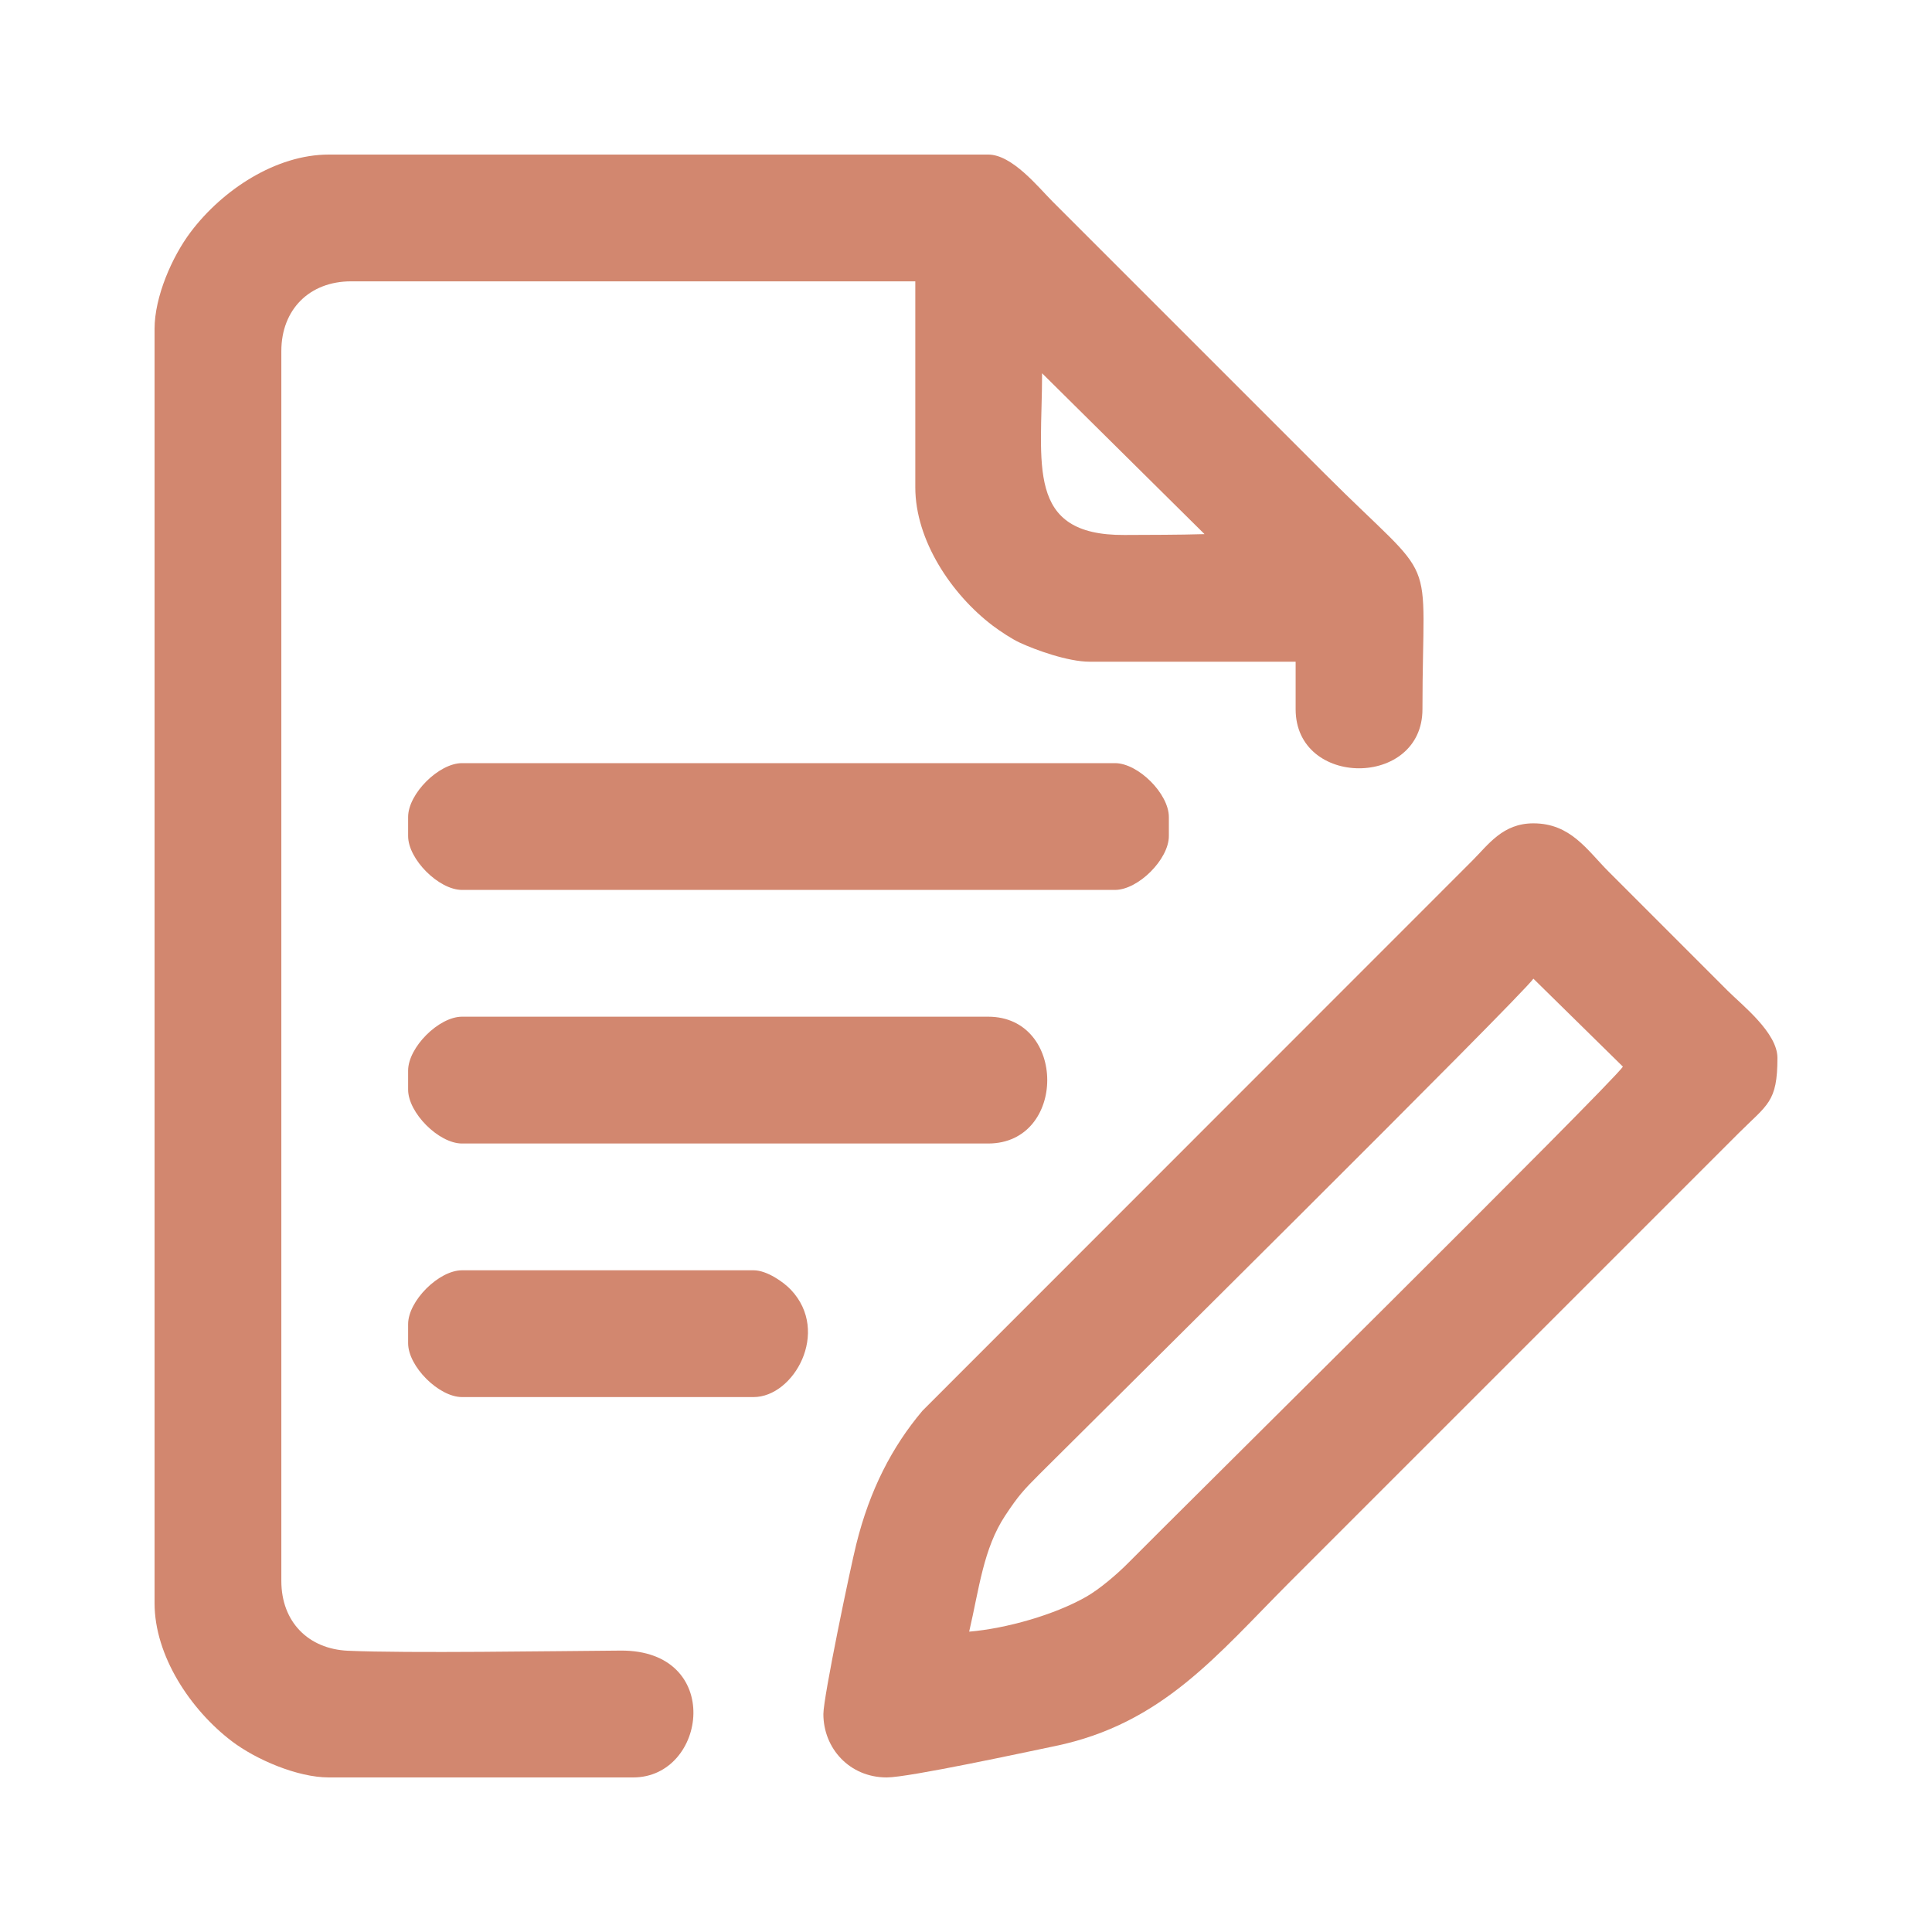 <svg width="50" height="50" viewBox="0 0 50 50" fill="none" xmlns="http://www.w3.org/2000/svg">
<g filter="url(#filter0_d_1203_5254)">
<path fill-rule="evenodd" clip-rule="evenodd" d="M26.969 5.66L31.173 9.823C30.469 9.844 29.784 9.841 29.101 9.845C26.525 9.861 26.969 8.008 26.969 5.66ZM4 4.512V37.489C4 38.854 4.93 40.25 6.002 41.065C6.619 41.533 7.693 42 8.512 42H16.387C18.301 42 18.737 38.699 16.061 38.717C14.304 38.729 10.559 38.79 9.002 38.721C7.983 38.675 7.281 37.977 7.281 36.914V5.086C7.281 4.01 8.01 3.281 9.086 3.281H23.688V8.613C23.688 9.979 24.617 11.375 25.689 12.19C25.892 12.343 26.185 12.536 26.394 12.633C26.792 12.818 27.635 13.125 28.199 13.125H33.531V14.355C33.531 16.393 36.813 16.393 36.813 14.355C36.813 10.07 37.291 11.266 34.29 8.265L27.235 1.21C26.871 0.845 26.196 0 25.574 0H8.512C7.143 0 5.762 0.909 4.936 2.003C4.45 2.647 4 3.683 4 4.512Z" fill="#D2876F"/>
<path fill-rule="evenodd" clip-rule="evenodd" d="M25.082 38.227C25.341 37.115 25.449 36.078 26.015 35.222C26.359 34.703 26.484 34.569 26.907 34.145C28.092 32.961 39.386 21.773 39.684 21.328L42.001 23.605C41.675 24.082 30.459 35.174 29.204 36.443C28.912 36.739 28.462 37.123 28.115 37.322C27.29 37.794 26.032 38.148 25.082 38.227ZM21.309 40.359C21.309 41.248 21.987 42 22.949 42C23.52 42 26.558 41.343 27.306 41.188C30.092 40.611 31.503 38.82 33.388 36.934L44.995 25.327C45.743 24.58 46 24.529 46 23.379C46 22.727 45.092 22.019 44.708 21.636L41.632 18.559C41.075 18.003 40.651 17.308 39.684 17.308C38.891 17.308 38.522 17.855 38.105 18.272L23.875 32.508C23.08 33.449 22.508 34.566 22.161 35.961C22.01 36.565 21.309 39.916 21.309 40.359Z" fill="#D2876F"/>
<path fill-rule="evenodd" clip-rule="evenodd" d="M10.562 17.144V17.637C10.562 18.238 11.356 19.031 11.957 19.031H28.855C29.457 19.031 30.25 18.238 30.25 17.637V17.144C30.25 16.543 29.457 15.75 28.855 15.75H11.957C11.356 15.75 10.562 16.543 10.562 17.144Z" fill="#D2876F"/>
<path fill-rule="evenodd" clip-rule="evenodd" d="M10.562 23.707V24.199C10.562 24.8 11.356 25.594 11.957 25.594H25.574C27.612 25.594 27.612 22.312 25.574 22.312H11.957C11.356 22.312 10.562 23.106 10.562 23.707Z" fill="#D2876F"/>
<path fill-rule="evenodd" clip-rule="evenodd" d="M10.562 30.269V30.762C10.562 31.363 11.356 32.156 11.957 32.156H19.504C20.541 32.156 21.495 30.471 20.472 29.383C20.287 29.186 19.851 28.875 19.504 28.875H11.957C11.356 28.875 10.562 29.668 10.562 30.269Z" fill="#D2876F"/>
</g>
<defs>
<filter id="filter0_d_1203_5254" x="0" y="0" width="50" height="50" filterUnits="userSpaceOnUse" color-interpolation-filters="sRGB">
<feFlood flood-opacity="0" result="BackgroundImageFix"/>
<feColorMatrix in="SourceAlpha" type="matrix" values="0 0 0 0 0 0 0 0 0 0 0 0 0 0 0 0 0 0 127 0" result="hardAlpha"/>
<feOffset dy="4"/>
<feGaussianBlur stdDeviation="2"/>
<feComposite in2="hardAlpha" operator="out"/>
<feColorMatrix type="matrix" values="0 0 0 0 0.416 0 0 0 0 0.416 0 0 0 0 0.416 0 0 0 0.25 0"/>
<feBlend mode="normal" in2="BackgroundImageFix" result="effect1_dropShadow_1203_5254"/>
<feBlend mode="normal" in="SourceGraphic" in2="effect1_dropShadow_1203_5254" result="shape"/>
</filter>
</defs>
</svg>

